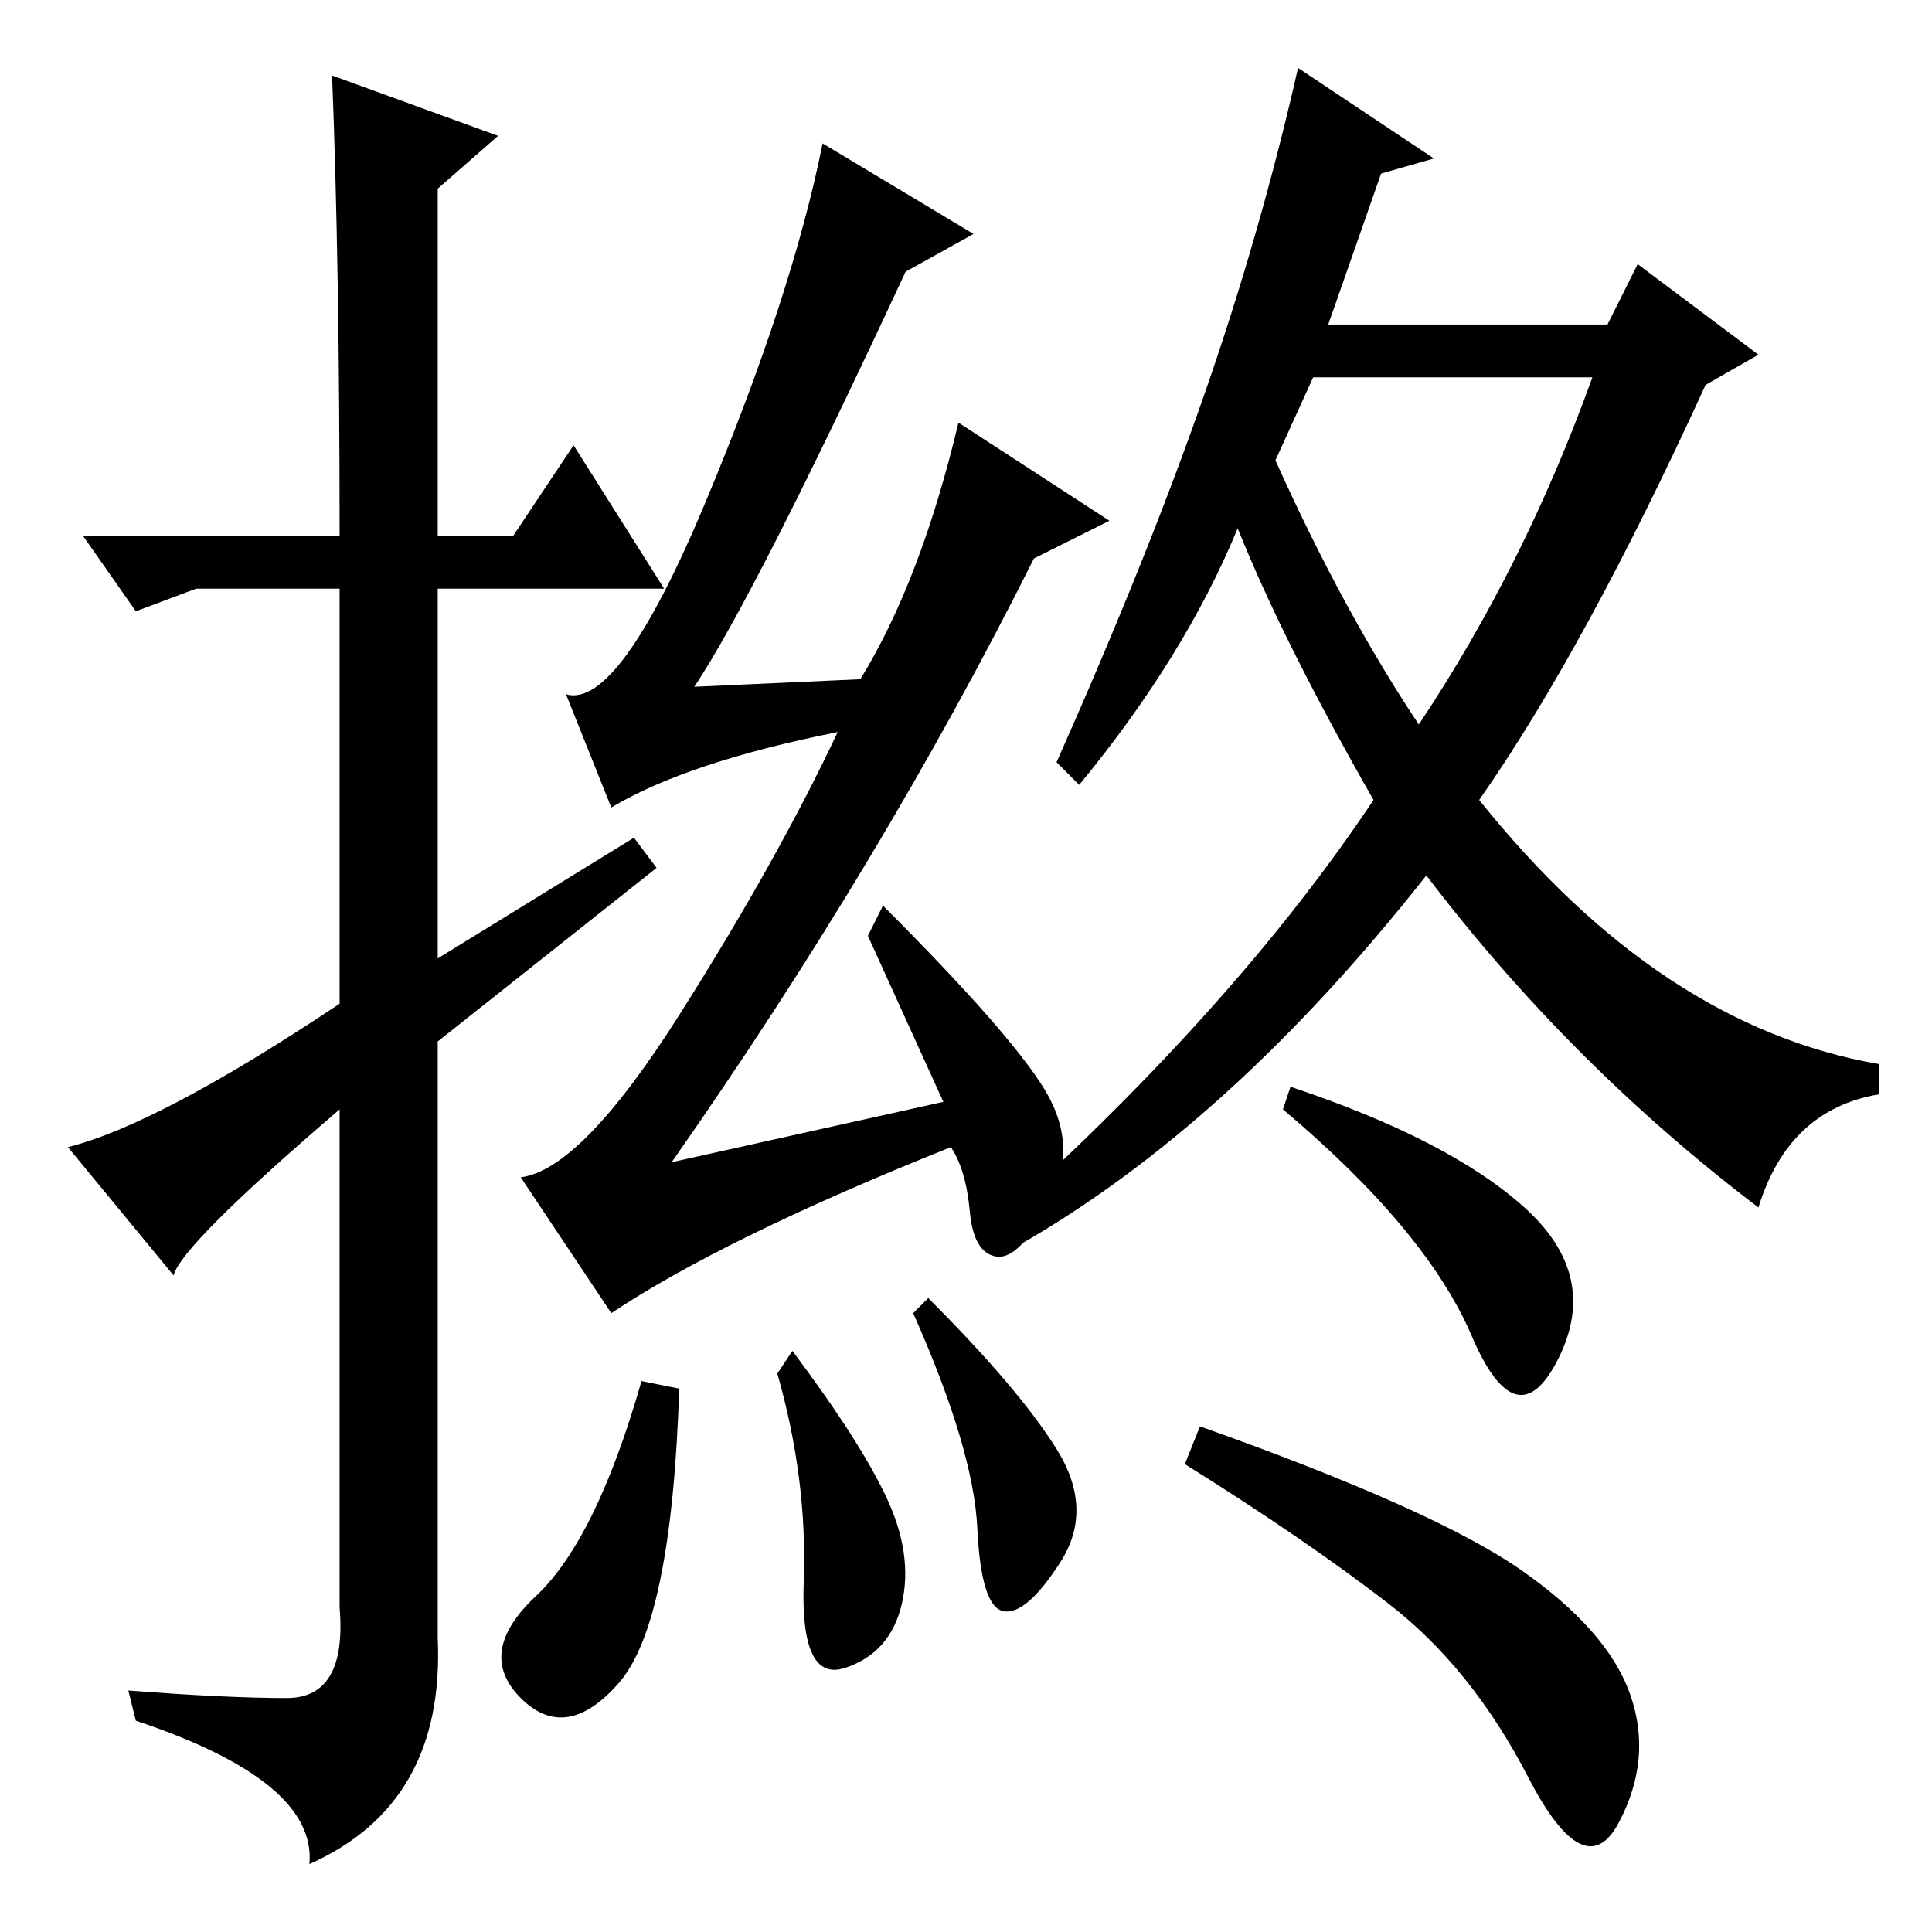 <?xml version="1.0" standalone="no"?>
<!DOCTYPE svg PUBLIC "-//W3C//DTD SVG 1.1//EN" "http://www.w3.org/Graphics/SVG/1.1/DTD/svg11.dtd" >
<svg xmlns="http://www.w3.org/2000/svg" xmlns:xlink="http://www.w3.org/1999/xlink" version="1.1" viewBox="0 -36 256 256">
  <g transform="matrix(1 0 0 -1 0 220)">
   <path fill="currentColor"
d="M44 246l22 -8l-8 -7v-46h10l8 12l12 -19h-30v-49l26 16l3 -4l-29 -23v-79q1 -22 -17 -30q1 11 -23 19l-1 4q13 -1 21 -1t7 12v66q-21 -18 -22 -22l-14 17q12 3 36 19v55h-19l-8 -3l-7 10h34q0 36 -1 61zM125 110l-10 22l2 4q17 -17 21.5 -24.5t0.5 -15t-7 -7t-3.5 6
t-2.5 8.5q-30 -12 -45 -22l-12 18q8 1 21 21.5t21 37.5q-20 -4 -30 -10l-6 15q7 -2 18.5 25.5t15.5 47.5l20 -12l-9 -5q-20 -43 -28 -55l22 1q8 13 13 34l20 -13l-10 -5q-20 -40 -48 -80zM82 33q-7 -8 -13 -2t2 13.5t14 28.5l5 -1q-1 -31 -8 -39zM105 77q9 -12 12.5 -19.5
t2 -14t-7.5 -8.5t-5.5 11.5t-3.5 27.5zM123 84q12 -12 17 -20t0.5 -15t-7.5 -6.5t-3.5 11t-8.5 28.5zM183 233l-7 -20h37l4 8l16 -12l-7 -4q-16 -35 -30 -55q24 -30 53 -35v-4q-12 -2 -16 -15q-25 19 -44 44q-26 -33 -54 -49l-2 4q31 28 49 55q-12 21 -18 36q-7 -17 -21 -34
l-3 3q12 27 19.5 48.5t12.5 43.5l18 -12zM202 96q10 -9 4.5 -20t-11.5 3t-25 30l1 3q21 -7 31 -16zM201.5 48q11.5 -8 14.5 -16.5t-1.5 -17t-12 6t-18.5 23t-27 18.5l2 5q31 -11 42.5 -19zM169 195q9 -20 19 -35q14 21 23 46h-37z" />
  </g>

</svg>
